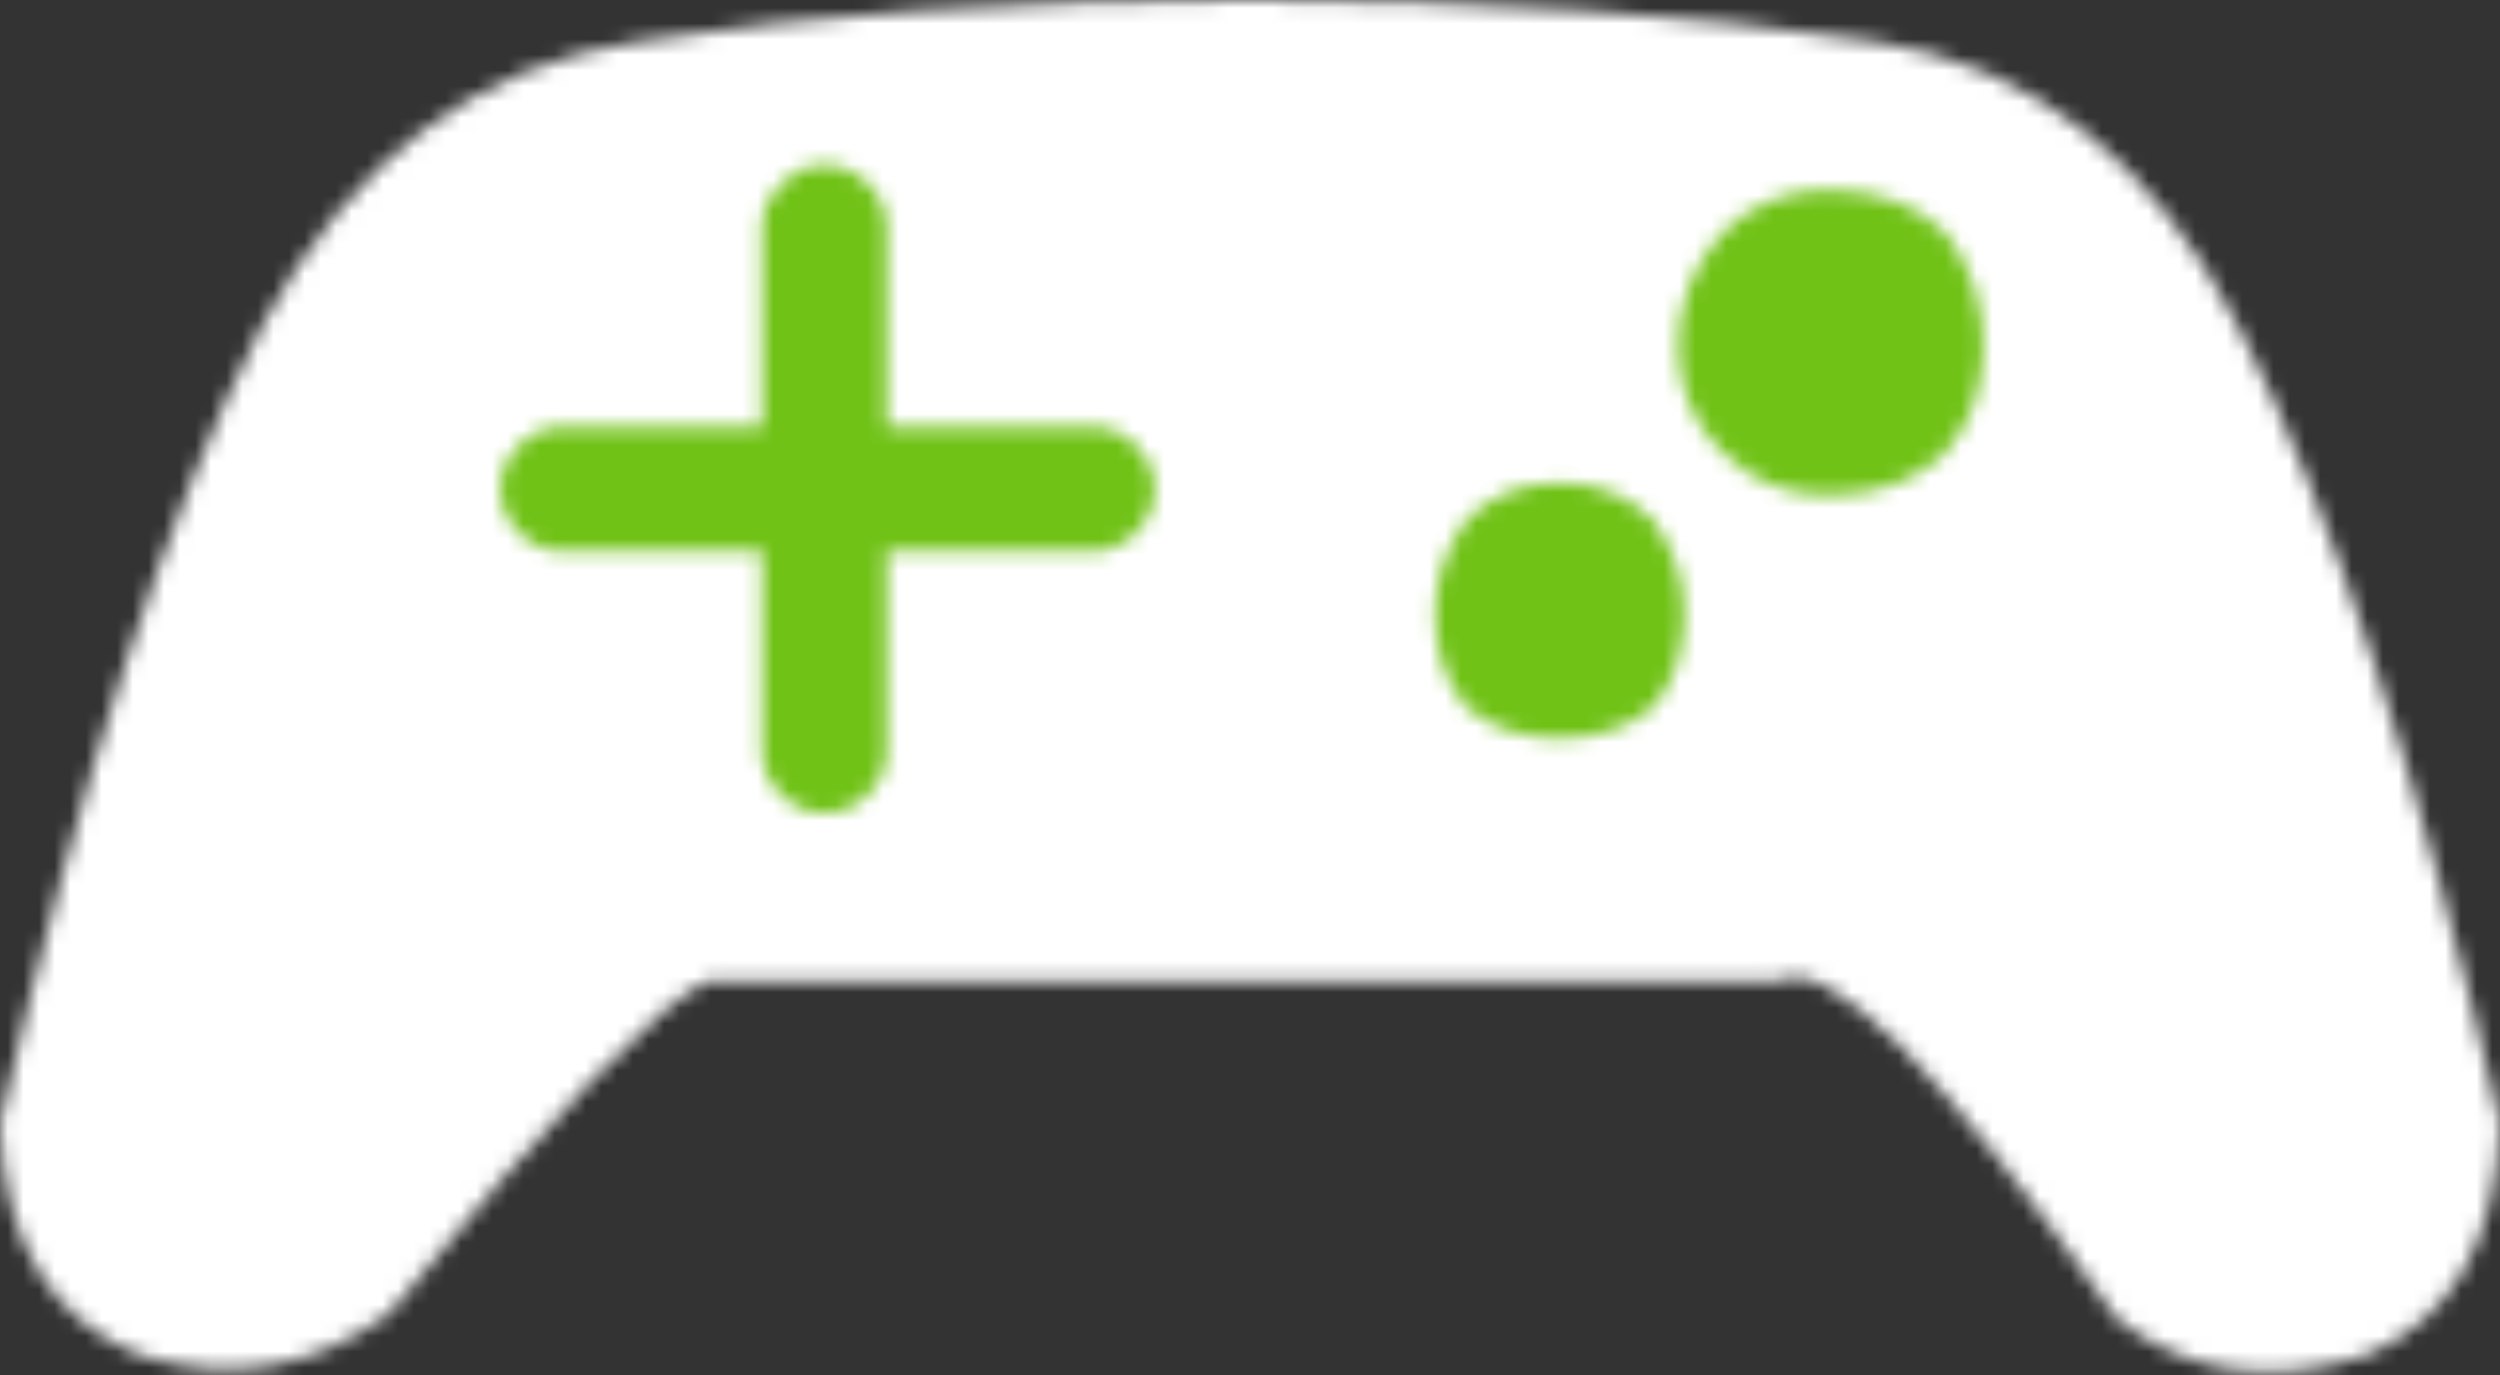 <svg width="160" height="88" viewBox="0 0 160 88" fill="none" xmlns="http://www.w3.org/2000/svg">
<rect x="0" y="0" width="160" height="88" fill="#333333" stroke="none"/>
<mask id="mask0_145_3611" style="mask-type:luminance" maskUnits="userSpaceOnUse" x="0" y="0" width="160" height="88">
<path d="M143.264 20.923C149.248 32.586 154.832 49.578 160 71.901C159.731 79.51 156.873 84.455 151.428 86.738C145.371 88.702 140.057 87.94 135.51 84.455C124.245 68.409 117.037 61.173 113.877 62.77L45.307 62.77C42.115 64.261 35.312 71.36 24.897 84.074C19.999 87.627 14.694 88.511 8.979 86.738C3.265 84.455 0.269 79.51 -6.21742e-07 71.901C5.168 49.578 10.751 32.586 16.734 20.923C22.448 10.271 30.48 4.183 40.815 2.662C51.966 0.889 65.037 5.6238e-07 79.999 6.91763e-07C94.962 8.21146e-07 108.299 0.895 119.999 2.662C130.071 4.183 137.804 10.277 143.264 20.923Z" fill="white"/>
</mask>
<g mask="url(#mask0_145_3611)">
<path d="M179.548 -30.319L-16.32 -30.319L-16.32 112.554L179.548 112.554L179.548 -30.319Z" fill="white"/>
</g>
<mask id="mask1_145_3611" style="mask-type:luminance" maskUnits="userSpaceOnUse" x="32" y="10" width="95" height="43">
<path d="M116.965 12.159C114.302 12.159 112.045 13.084 110.187 14.95C108.321 17.071 107.394 19.473 107.394 22.129C107.394 24.784 108.321 27.043 110.187 28.909C112.045 30.767 114.302 31.7 116.965 31.7C120.154 31.7 122.676 30.767 124.542 28.909C126.137 27.043 126.934 24.784 126.934 22.129C126.934 19.473 126.137 17.071 124.542 14.95C122.676 13.084 120.154 12.159 116.965 12.159Z" fill="white"/>
<path d="M105.799 33.294C104.205 31.699 102.211 30.902 99.819 30.902C97.427 30.902 95.431 31.699 93.836 33.294C92.505 35.152 91.843 37.146 91.843 39.275C91.843 41.667 92.505 43.662 93.836 45.257C95.431 46.589 97.427 47.251 99.819 47.251C102.211 47.251 104.205 46.589 105.799 45.257C107.131 43.662 107.795 41.667 107.795 39.275C107.795 37.146 107.131 35.152 105.799 33.294Z" fill="white"/>
<path d="M73.899 31.3C73.899 30.24 73.499 29.307 72.701 28.51C71.904 27.712 70.971 27.311 69.91 27.311L56.751 27.311L56.751 14.551C56.751 13.491 56.352 12.558 55.555 11.76C54.758 10.963 53.825 10.564 52.764 10.564C51.703 10.564 50.769 10.963 49.971 11.76C49.174 12.558 48.775 13.491 48.775 14.551L48.775 27.311L36.015 27.311C34.954 27.311 34.021 27.712 33.224 28.51C32.426 29.307 32.028 30.24 32.028 31.3C32.028 32.361 32.426 33.294 33.224 34.091C34.021 34.889 34.954 35.288 36.015 35.288L48.775 35.288L48.775 48.048C48.775 49.109 49.174 50.043 49.971 50.841C50.769 51.638 51.703 52.037 52.764 52.037C53.825 52.037 54.758 51.638 55.555 50.841C56.352 50.043 56.751 49.109 56.751 48.048L56.751 35.288L69.91 35.288C70.971 35.288 71.904 34.889 72.701 34.091C73.499 33.294 73.899 32.361 73.899 31.3Z" fill="white"/>
</mask>
<g mask="url(#mask1_145_3611)">
<path d="M193.386 -44.526L-29.191 -44.526L-29.191 129.664H193.386V-44.526Z" fill="#70C217"/>
</g>
</svg>
